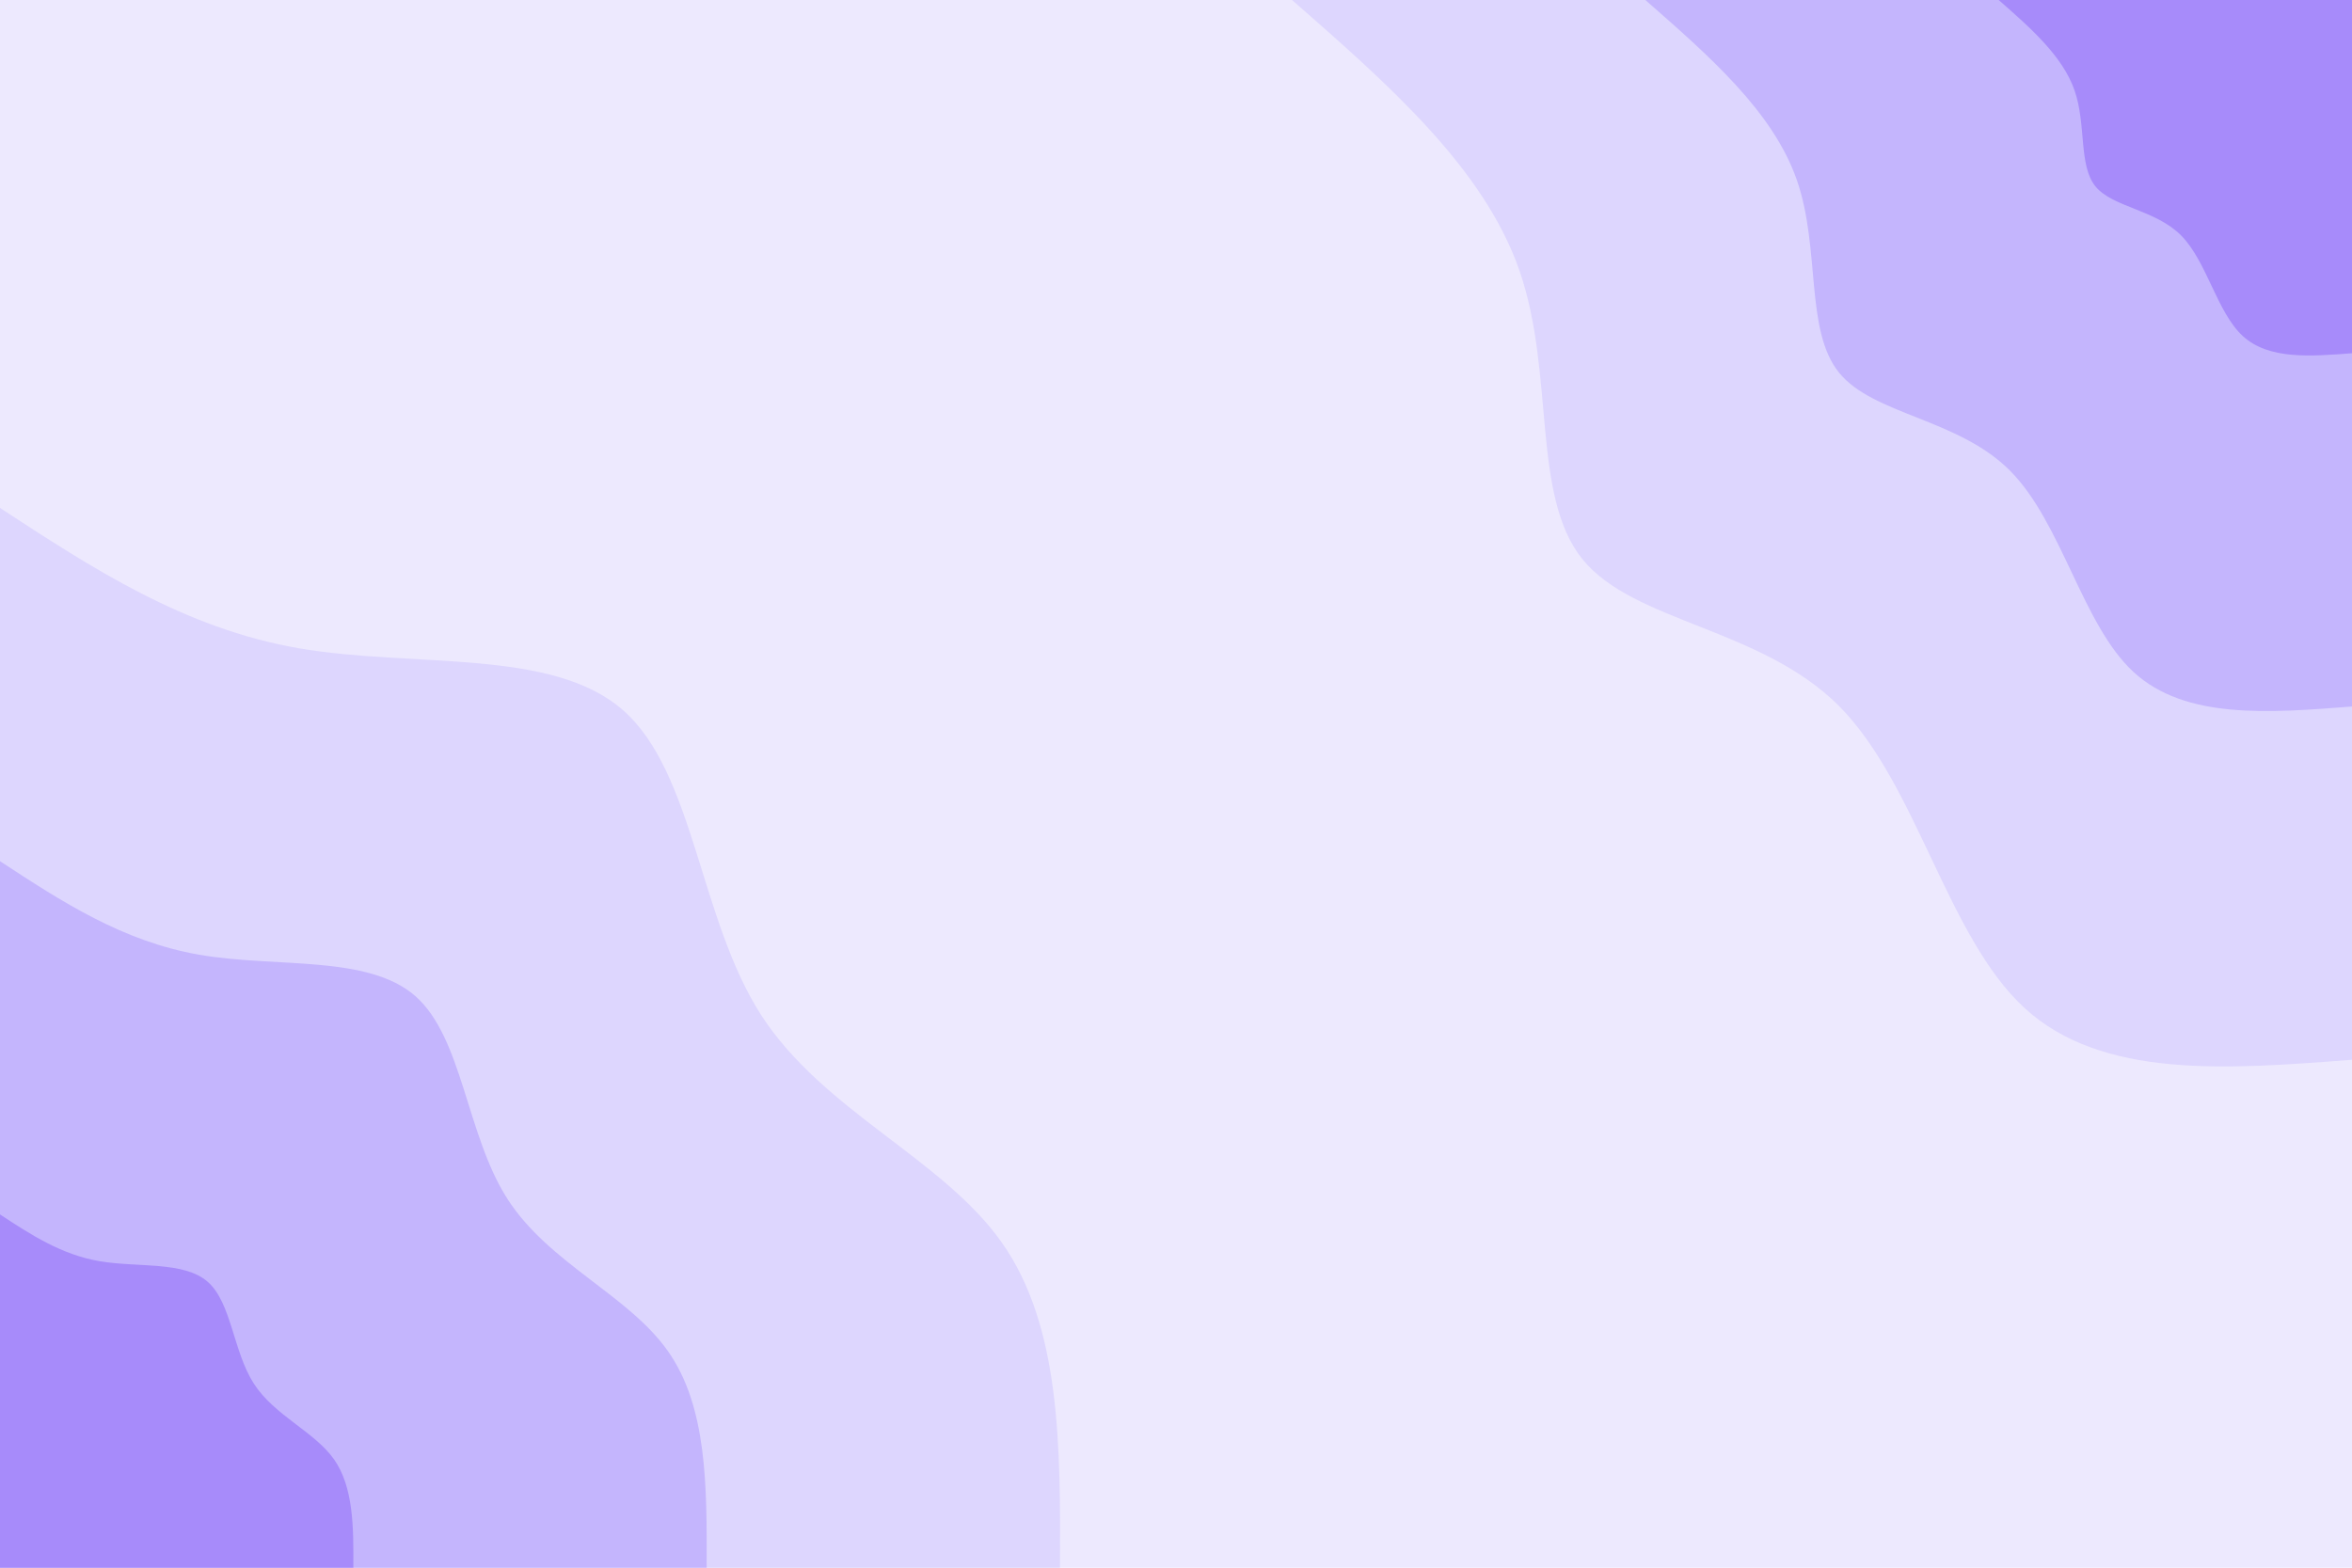 <svg id="visual" viewBox="0 0 900 600" width="900" height="600" xmlns="http://www.w3.org/2000/svg" xmlns:xlink="http://www.w3.org/1999/xlink" version="1.1"><rect x="0" y="0" width="900" height="600" fill="#ede9fe"></rect><defs><linearGradient id="grad1_0" x1="33.3%" y1="0%" x2="100%" y2="100%"><stop offset="20%" stop-color="#a78bfa" stop-opacity="1"></stop><stop offset="80%" stop-color="#a78bfa" stop-opacity="1"></stop></linearGradient></defs><defs><linearGradient id="grad1_1" x1="33.3%" y1="0%" x2="100%" y2="100%"><stop offset="20%" stop-color="#a78bfa" stop-opacity="1"></stop><stop offset="80%" stop-color="#252525" stop-opacity="1"></stop></linearGradient></defs><defs><linearGradient id="grad1_2" x1="33.3%" y1="0%" x2="100%" y2="100%"><stop offset="20%" stop-color="#ede9fe" stop-opacity="1"></stop><stop offset="80%" stop-color="#252525" stop-opacity="1"></stop></linearGradient></defs><defs><linearGradient id="grad2_0" x1="0%" y1="0%" x2="66.7%" y2="100%"><stop offset="20%" stop-color="#a78bfa" stop-opacity="1"></stop><stop offset="80%" stop-color="#a78bfa" stop-opacity="1"></stop></linearGradient></defs><defs><linearGradient id="grad2_1" x1="0%" y1="0%" x2="66.7%" y2="100%"><stop offset="20%" stop-color="#252525" stop-opacity="1"></stop><stop offset="80%" stop-color="#a78bfa" stop-opacity="1"></stop></linearGradient></defs><defs><linearGradient id="grad2_2" x1="0%" y1="0%" x2="66.7%" y2="100%"><stop offset="20%" stop-color="#252525" stop-opacity="1"></stop><stop offset="80%" stop-color="#ede9fe" stop-opacity="1"></stop></linearGradient></defs><g transform="translate(900, 0)"><path d="M0 405.6C-47.9 409.3 -95.7 413 -125.3 385.8C-155 358.5 -166.4 300.3 -196.3 270.2C-226.3 240.2 -274.8 238.3 -294.5 214C-314.1 189.6 -304.9 142.9 -318.6 103.5C-332.3 64.1 -369 32.1 -405.6 0L0 0Z" fill="#ddd6fe"></path><path d="M0 270.4C-31.9 272.9 -63.8 275.4 -83.6 257.2C-103.3 239 -110.9 200.2 -130.9 180.1C-150.9 160.1 -183.2 158.8 -196.3 142.6C-209.4 126.4 -203.3 95.3 -212.4 69C-221.5 42.7 -246 21.4 -270.4 0L0 0Z" fill="#c4b5fd"></path><path d="M0 135.2C-16 136.4 -31.9 137.7 -41.8 128.6C-51.7 119.5 -55.5 100.1 -65.4 90.1C-75.4 80.1 -91.6 79.4 -98.2 71.3C-104.7 63.2 -101.6 47.6 -106.2 34.5C-110.8 21.4 -123 10.7 -135.2 0L0 0Z" fill="#a78bfa"></path></g><g transform="translate(0, 600)"><path d="M0 -405.6C35.2 -382.6 70.4 -359.5 114.3 -351.9C158.3 -344.3 211.1 -352.1 238.4 -328.2C265.7 -304.2 267.5 -248.5 291.2 -211.6C315 -174.7 360.6 -156.7 383.3 -124.5C406 -92.4 405.8 -46.2 405.6 0L0 0Z" fill="#ddd6fe"></path><path d="M0 -270.4C23.5 -255 46.9 -239.7 76.2 -234.6C105.5 -229.5 140.7 -234.7 158.9 -218.8C177.1 -202.8 178.4 -165.7 194.2 -141.1C210 -116.5 240.4 -104.4 255.5 -83C270.7 -61.6 270.5 -30.8 270.4 0L0 0Z" fill="#c4b5fd"></path><path d="M0 -135.2C11.7 -127.5 23.5 -119.8 38.1 -117.3C52.8 -114.8 70.4 -117.4 79.5 -109.4C88.6 -101.4 89.2 -82.8 97.1 -70.5C105 -58.2 120.2 -52.2 127.8 -41.5C135.3 -30.8 135.3 -15.4 135.2 0L0 0Z" fill="#a78bfa"></path></g></svg>